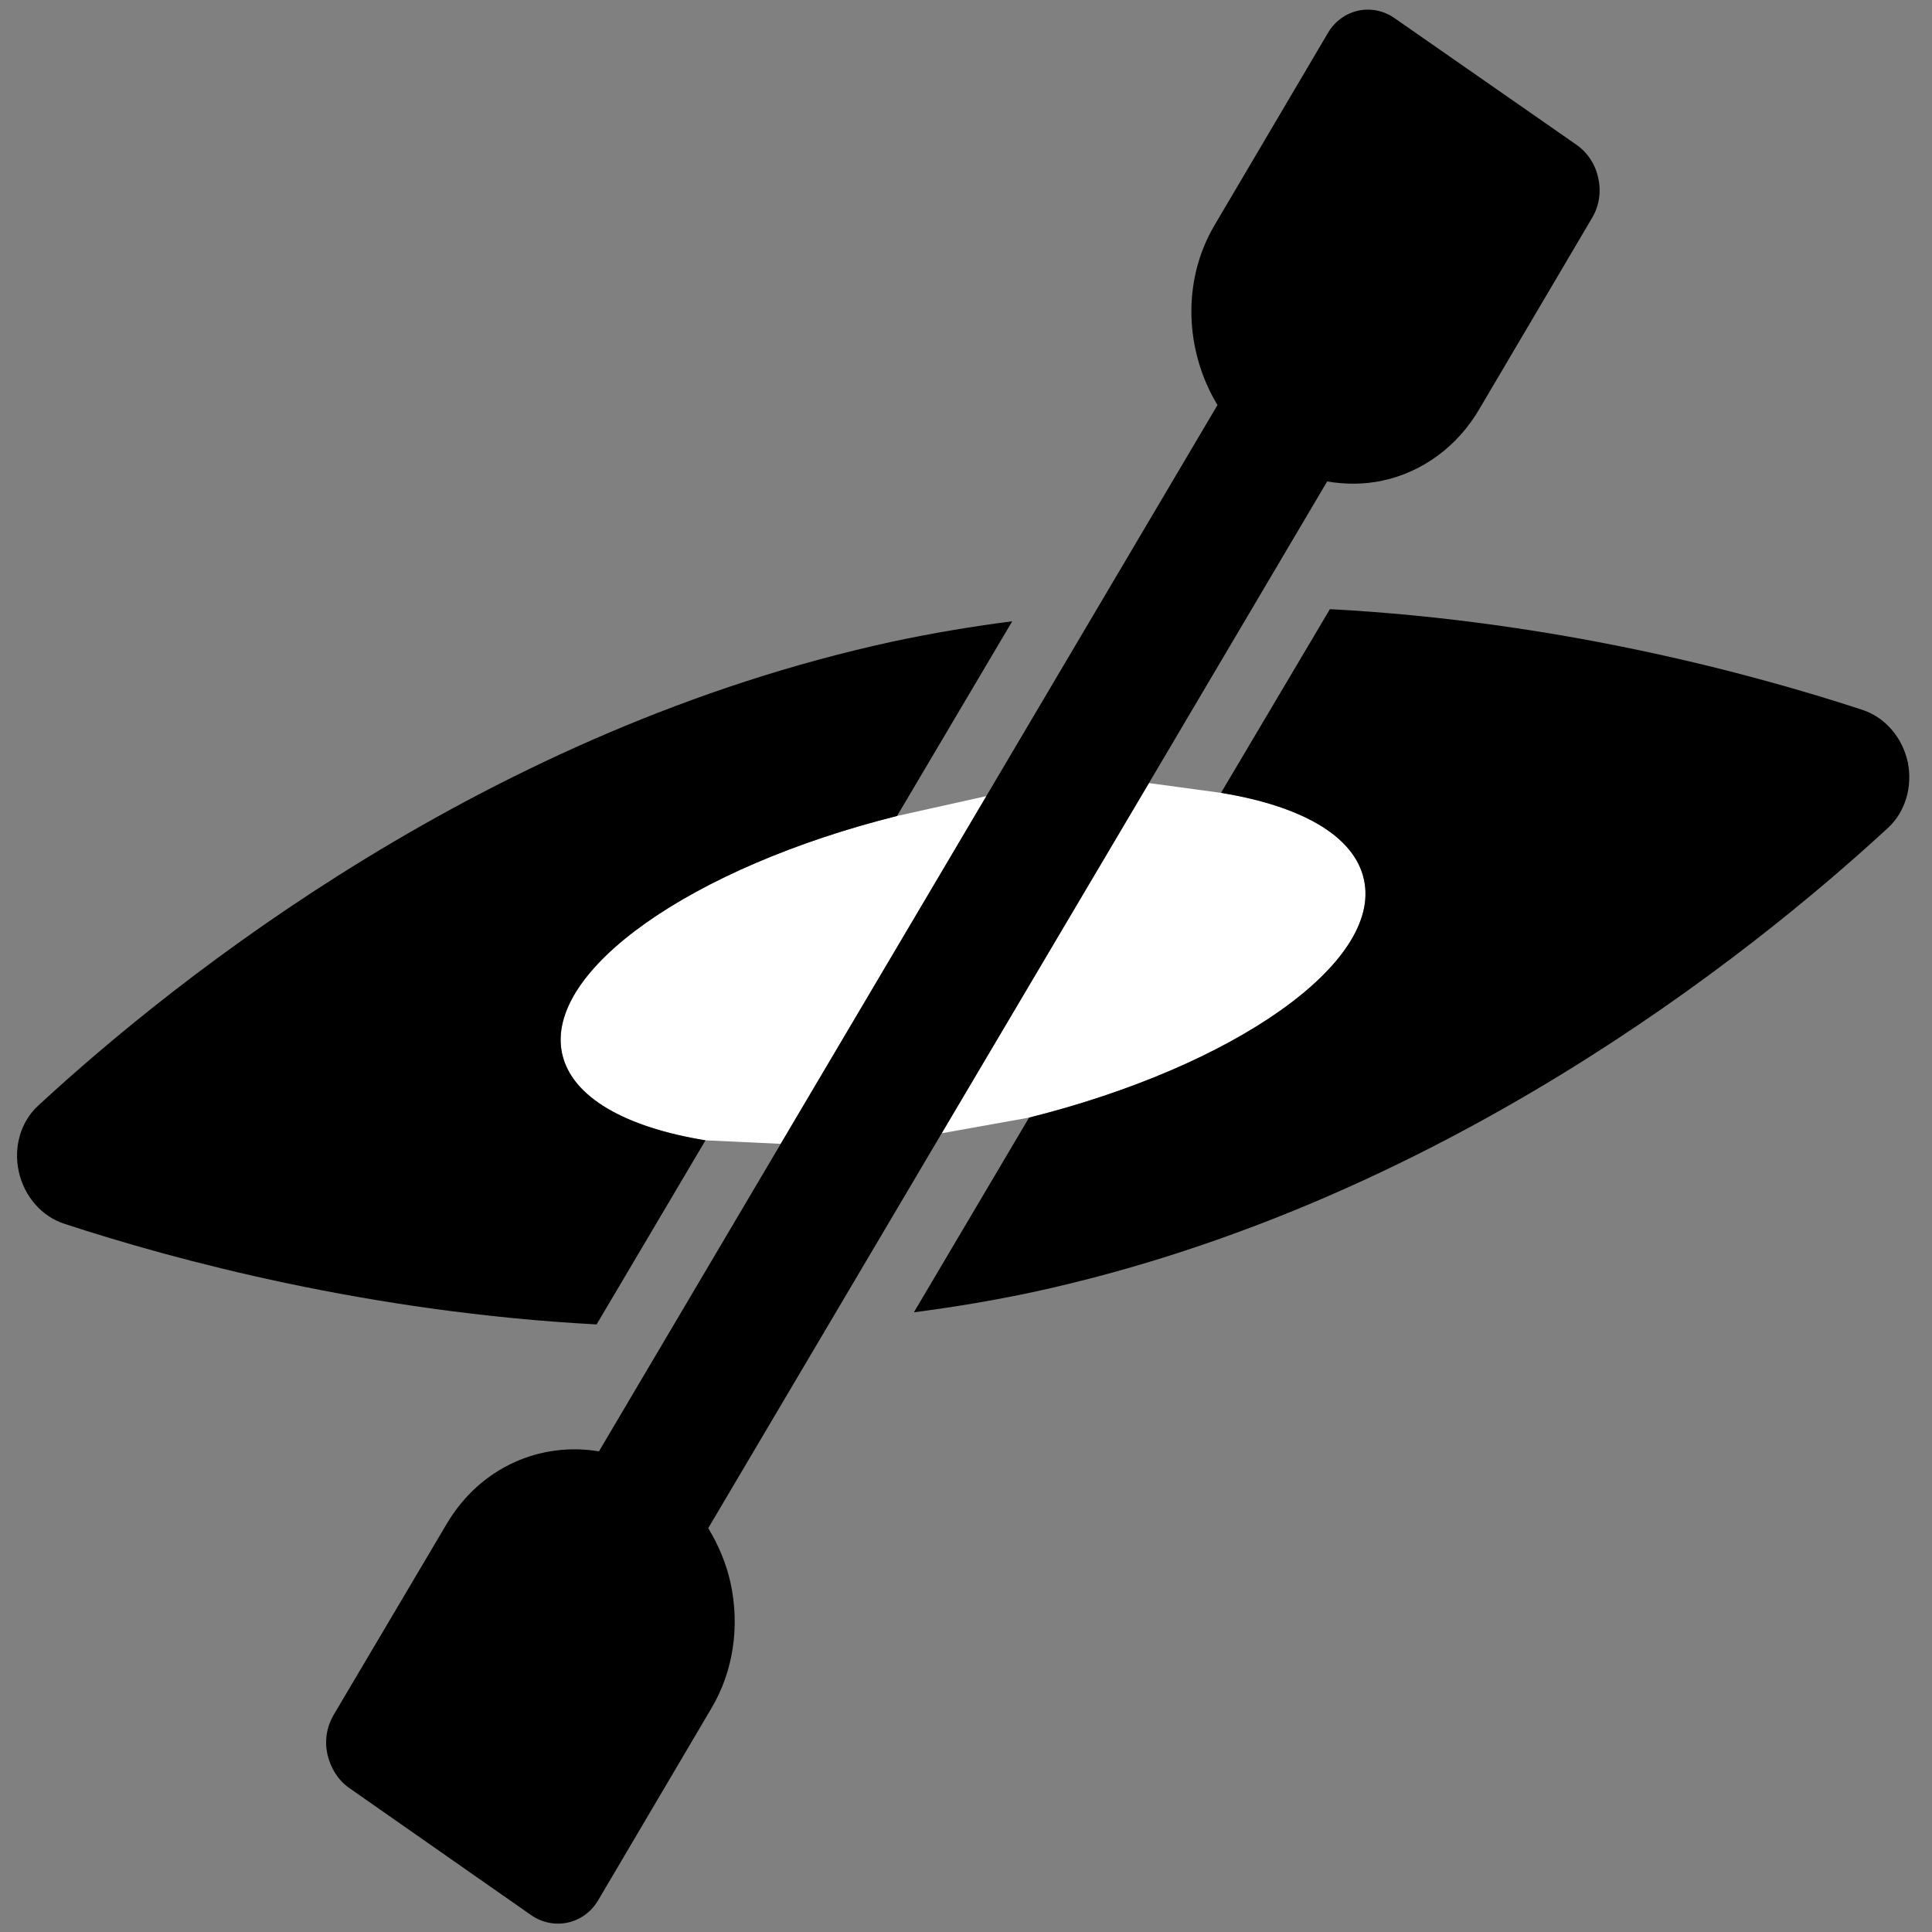 <?xml version="1.0" encoding="utf-8"?>
<!-- Generator: Adobe Illustrator 24.0.0, SVG Export Plug-In . SVG Version: 6.00 Build 0)  -->
<svg version="1.1" id="Capa_1" xmlns="http://www.w3.org/2000/svg" xmlns:xlink="http://www.w3.org/1999/xlink" x="0px" y="0px"
	 viewBox="0 0 493.2 493.2" style="enable-background:new 0 0 493.2 493.2;" xml:space="preserve">
<rect x="0" y="0" width="493.2" height="493.2" fill="#808080" stroke="none"/>
<style type="text/css">
	.st0{fill:#FFFFFF;}
</style>
<g id="XMLID_1_">
	<g>
		<path class="st0" d="M348.2,224.6c4.6,21.2-33.1,47.6-85.5,60.7l-22.3,4l52.9-89.4l18.4,2.5C332,205.7,345.8,213.3,348.2,224.6z"
			/>
		<path class="st0" d="M251.9,203.2L199.3,292l-19.2-0.9c-20.3-3.3-34.1-10.9-36.6-22.1c-4.6-21.2,33.1-47.6,85.5-60.7L251.9,203.2z
			"/>
		<path d="M487,194.5c1.3,6.3-0.6,12.8-5.1,16.9c-35.6,32.8-114.9,96-218,118.4c-10.3,2.2-20.5,3.9-30.6,5.2l29.4-49.7
			c52.4-13.1,90.1-39.5,85.5-60.7c-2.4-11.3-16.2-18.9-36.5-22.2l27.8-46.9c58,3.1,107.2,16.3,135.9,25.7
			C481.2,183.1,485.6,188.2,487,194.5z"/>
		<path d="M408,45.5c0.8,3.5,0.2,7.1-1.5,10l-28.9,49c-5.5,9.4-14.4,16-24.7,18.2c-4.7,1-9.4,1-14.1,0.2l-45.5,77l-52.9,89.4
			l-59.6,100.8c2.6,4.3,4.6,9,5.7,14c2.4,11.1,0.7,22.6-4.9,32l-28.9,49c-3.6,6.1-11.3,7.8-17.1,3.8l-46.5-32.5
			c-2.8-2-4.7-5-5.5-8.5c-0.8-3.5-0.2-7,1.5-10l29-49c8.5-14.3,23.8-20.9,38.8-18.4l46.4-78.5l52.5-88.8l59-99.8
			c-8.3-13.7-9.2-31.7-0.7-46l28.9-49c3.6-6.1,11.3-7.8,17.1-3.7L402.5,37C405.3,39,407.3,42,408,45.5z"/>
		<path d="M258.4,158.6L229,208.3c-52.4,13.1-90.1,39.5-85.5,60.7c2.5,11.2,16.3,18.8,36.6,22.1l-27.8,47
			c-58-3.1-107.2-16.3-135.9-25.7c-5.8-1.9-10.2-7-11.6-13.3c-1.4-6.3,0.5-12.8,5-16.9c35.5-32.8,114.9-96,218-118.4
			C238.1,161.6,248.3,159.9,258.4,158.6z"/>
	</g>
	<g>
	</g>
</g>
</svg>
